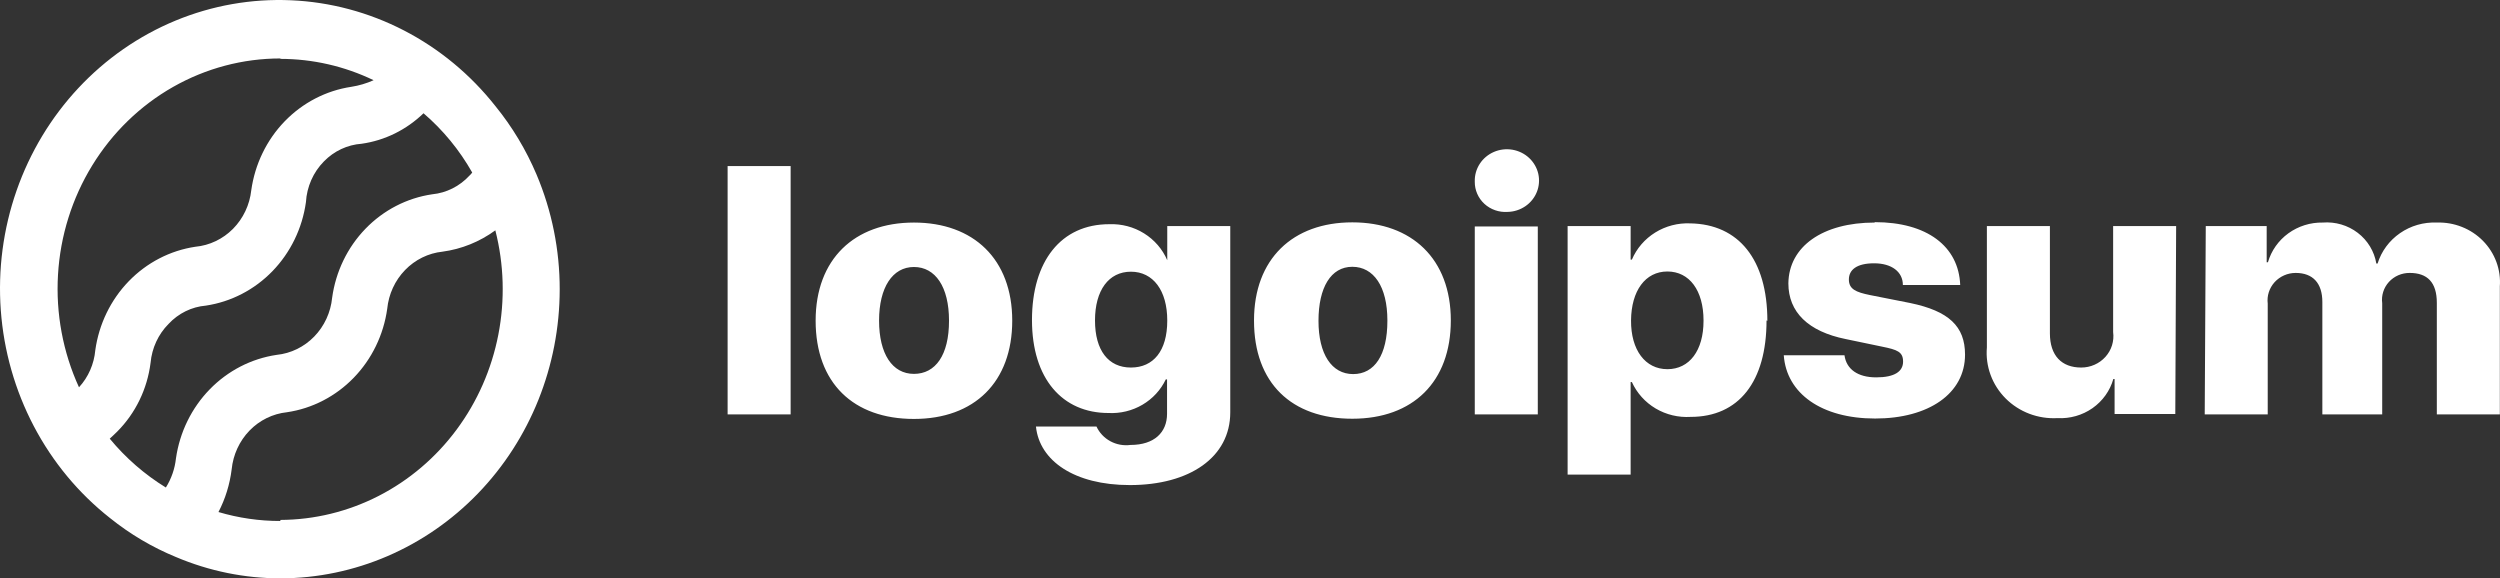<svg width="134" height="31" viewBox="0 0 134 31" fill="none" xmlns="http://www.w3.org/2000/svg">
<rect x="0" y="0" width="134" height="31" fill="#333333" stroke="none"/>
<path d="M39 8.9H42.378V22.213H39V8.9ZM43.718 17.186C43.718 13.894 45.789 11.929 48.987 11.929C52.184 11.929 54.256 13.894 54.256 17.186C54.256 20.479 52.229 22.455 48.987 22.455C45.744 22.455 43.718 20.534 43.718 17.186ZM50.867 17.186C50.867 15.375 50.135 14.311 48.987 14.311C47.838 14.311 47.118 15.408 47.118 17.186C47.118 18.965 47.827 20.04 48.987 20.04C50.146 20.04 50.867 19.03 50.867 17.197V17.186ZM55.528 22.861H58.771C58.925 23.195 59.186 23.472 59.514 23.65C59.843 23.828 60.222 23.898 60.595 23.849C61.878 23.849 62.554 23.168 62.554 22.18V20.337H62.486C62.217 20.902 61.78 21.375 61.232 21.696C60.684 22.017 60.051 22.17 59.412 22.137C56.947 22.137 55.314 20.304 55.314 17.154C55.314 14.003 56.868 12.017 59.457 12.017C60.116 11.992 60.766 12.163 61.321 12.508C61.877 12.854 62.311 13.356 62.565 13.949V13.949V12.116H65.942V22.104C65.942 24.507 63.77 26 60.561 26C57.577 26 55.719 24.694 55.528 22.872V22.861ZM62.565 17.175C62.565 15.573 61.81 14.563 60.617 14.563C59.424 14.563 58.692 15.562 58.692 17.175C58.692 18.789 59.412 19.7 60.617 19.7C61.822 19.7 62.565 18.811 62.565 17.186V17.175ZM67.215 17.175C67.215 13.883 69.286 11.918 72.484 11.918C75.681 11.918 77.764 13.883 77.764 17.175C77.764 20.468 75.738 22.444 72.484 22.444C69.23 22.444 67.215 20.534 67.215 17.186V17.175ZM74.364 17.175C74.364 15.364 73.632 14.3 72.484 14.3C71.336 14.3 70.671 15.408 70.671 17.197C70.671 18.986 71.381 20.051 72.529 20.051C73.677 20.051 74.364 19.03 74.364 17.197V17.175ZM79.048 9.723C79.039 9.39 79.132 9.063 79.314 8.782C79.496 8.501 79.76 8.279 80.072 8.144C80.384 8.009 80.73 7.968 81.066 8.025C81.402 8.082 81.713 8.235 81.96 8.465C82.206 8.695 82.378 8.991 82.452 9.315C82.525 9.64 82.499 9.979 82.375 10.289C82.251 10.598 82.036 10.866 81.756 11.056C81.477 11.246 81.145 11.352 80.804 11.358C80.578 11.373 80.351 11.343 80.138 11.268C79.924 11.194 79.729 11.077 79.564 10.926C79.399 10.774 79.268 10.591 79.18 10.388C79.091 10.185 79.046 9.966 79.048 9.745V9.723ZM79.048 12.137H82.426V22.213H79.048V12.137ZM94.686 17.175C94.686 20.468 93.189 22.345 90.622 22.345C89.964 22.386 89.308 22.229 88.745 21.896C88.181 21.562 87.736 21.067 87.469 20.479H87.402V25.44H84.024V12.116H87.402V13.916H87.469C87.723 13.318 88.16 12.81 88.72 12.463C89.28 12.115 89.936 11.944 90.6 11.973C93.189 12.017 94.731 13.905 94.731 17.197L94.686 17.175ZM91.309 17.175C91.309 15.573 90.555 14.552 89.372 14.552C88.19 14.552 87.436 15.584 87.424 17.175C87.413 18.767 88.19 19.788 89.372 19.788C90.555 19.788 91.309 18.789 91.309 17.197V17.175ZM100.485 11.907C103.288 11.907 104.988 13.202 105.067 15.277H101.994C101.994 14.563 101.386 14.113 100.451 14.113C99.517 14.113 99.1 14.464 99.1 14.98C99.1 15.496 99.472 15.661 100.226 15.814L102.388 16.242C104.448 16.671 105.326 17.483 105.326 19.008C105.326 21.094 103.378 22.433 100.507 22.433C97.636 22.433 95.756 21.094 95.61 19.041H98.864C98.965 19.788 99.573 20.227 100.564 20.227C101.554 20.227 102.005 19.908 102.005 19.382C102.005 18.855 101.69 18.745 100.879 18.58L98.931 18.174C96.916 17.768 95.857 16.725 95.857 15.189C95.88 13.213 97.693 11.929 100.485 11.929V11.907ZM116.596 22.191H113.342V20.314H113.275C113.096 20.945 112.702 21.496 112.157 21.878C111.612 22.259 110.95 22.447 110.28 22.411C109.767 22.439 109.253 22.36 108.774 22.178C108.295 21.997 107.862 21.717 107.503 21.358C107.145 20.999 106.869 20.569 106.696 20.098C106.522 19.626 106.454 19.124 106.497 18.624V12.116H109.875V17.867C109.875 19.063 110.505 19.7 111.552 19.7C111.798 19.7 112.041 19.65 112.264 19.551C112.488 19.453 112.688 19.309 112.85 19.129C113.012 18.949 113.133 18.738 113.204 18.509C113.275 18.28 113.296 18.038 113.264 17.801V12.116H116.641L116.596 22.191ZM118.229 12.116H121.494V14.058H121.561C121.741 13.437 122.126 12.89 122.658 12.505C123.19 12.12 123.838 11.917 124.5 11.929C125.174 11.876 125.844 12.073 126.376 12.48C126.907 12.886 127.263 13.474 127.371 14.124H127.439C127.643 13.467 128.066 12.894 128.641 12.497C129.215 12.099 129.91 11.899 130.614 11.929C131.073 11.914 131.53 11.993 131.956 12.162C132.382 12.33 132.767 12.584 133.085 12.907C133.404 13.23 133.649 13.615 133.805 14.037C133.961 14.458 134.025 14.907 133.991 15.354V22.213H130.614V16.232C130.614 15.134 130.107 14.629 129.161 14.629C128.95 14.627 128.742 14.67 128.549 14.753C128.356 14.837 128.184 14.96 128.044 15.114C127.905 15.268 127.8 15.449 127.739 15.646C127.677 15.842 127.659 16.05 127.686 16.253V22.213H124.478V16.188C124.478 15.178 123.971 14.629 123.048 14.629C122.834 14.629 122.624 14.673 122.429 14.759C122.235 14.844 122.061 14.969 121.919 15.124C121.778 15.28 121.672 15.463 121.608 15.661C121.544 15.86 121.525 16.069 121.55 16.275V22.213H118.173L118.229 12.116Z" fill="white"/>
<path d="M28.762 9.363C28.199 8.033 27.454 6.793 26.55 5.682C25.213 3.991 23.546 2.611 21.656 1.634C19.767 0.657 17.698 0.105 15.588 0.014C13.477 -0.078 11.371 0.294 9.409 1.104C7.448 1.915 5.674 3.145 4.206 4.715C2.737 6.285 1.607 8.159 0.889 10.213C0.172 12.267 -0.117 14.454 0.043 16.632C0.202 18.809 0.806 20.927 1.814 22.846C2.822 24.765 4.213 26.442 5.893 27.765C6.971 28.631 8.162 29.336 9.432 29.857C11.211 30.611 13.115 30.999 15.038 31C19.007 30.991 22.811 29.355 25.616 26.452C28.421 23.549 29.997 19.615 30 15.512C30.003 13.396 29.581 11.302 28.762 9.363V9.363ZM15.027 3.156C16.754 3.156 18.46 3.546 20.025 4.299V4.299C19.644 4.47 19.242 4.589 18.831 4.653C17.478 4.856 16.225 5.505 15.258 6.504C14.292 7.503 13.664 8.799 13.468 10.197C13.382 10.981 13.037 11.711 12.491 12.263C11.945 12.815 11.232 13.155 10.471 13.226C9.118 13.428 7.865 14.078 6.898 15.077C5.932 16.076 5.304 17.371 5.108 18.77C5.041 19.515 4.734 20.216 4.234 20.759V20.759C3.372 18.876 2.985 16.799 3.109 14.721C3.232 12.642 3.862 10.63 4.941 8.871C6.019 7.112 7.51 5.663 9.276 4.66C11.041 3.657 13.023 3.132 15.038 3.133L15.027 3.156ZM5.882 23.513C6.015 23.387 6.147 23.273 6.28 23.136C7.264 22.15 7.895 20.849 8.071 19.444C8.143 18.654 8.484 17.917 9.033 17.364C9.562 16.795 10.274 16.445 11.035 16.381C12.388 16.178 13.641 15.529 14.608 14.53C15.574 13.531 16.202 12.236 16.398 10.837C16.446 10.011 16.789 9.233 17.36 8.654C17.902 8.096 18.621 7.759 19.384 7.705C20.627 7.529 21.786 6.957 22.701 6.071C23.744 6.965 24.627 8.04 25.311 9.248C25.269 9.307 25.221 9.361 25.168 9.408C24.64 9.982 23.929 10.34 23.166 10.414C21.812 10.613 20.556 11.261 19.589 12.261C18.622 13.261 17.995 14.558 17.803 15.958C17.725 16.745 17.386 17.48 16.844 18.038C16.302 18.596 15.59 18.944 14.828 19.021C13.471 19.222 12.213 19.87 11.241 20.869C10.269 21.867 9.634 23.164 9.432 24.565C9.372 25.123 9.186 25.66 8.89 26.131C7.755 25.434 6.739 24.55 5.882 23.513V23.513ZM15.027 27.925C13.905 27.927 12.788 27.765 11.71 27.445C12.079 26.734 12.318 25.959 12.417 25.159C12.495 24.374 12.832 23.641 13.372 23.082C13.912 22.524 14.621 22.176 15.381 22.096C16.736 21.896 17.992 21.247 18.96 20.248C19.929 19.249 20.559 17.952 20.755 16.552C20.833 15.767 21.17 15.034 21.71 14.476C22.25 13.918 22.959 13.569 23.719 13.489C24.738 13.352 25.71 12.96 26.55 12.346C27.016 14.172 27.071 16.085 26.711 17.937C26.351 19.789 25.586 21.531 24.473 23.029C23.361 24.528 21.931 25.743 20.294 26.582C18.656 27.421 16.855 27.861 15.027 27.868V27.925Z" fill="white"/>
<rect x="18" y="29" width="1" height="1" fill="white"/>
</svg>
